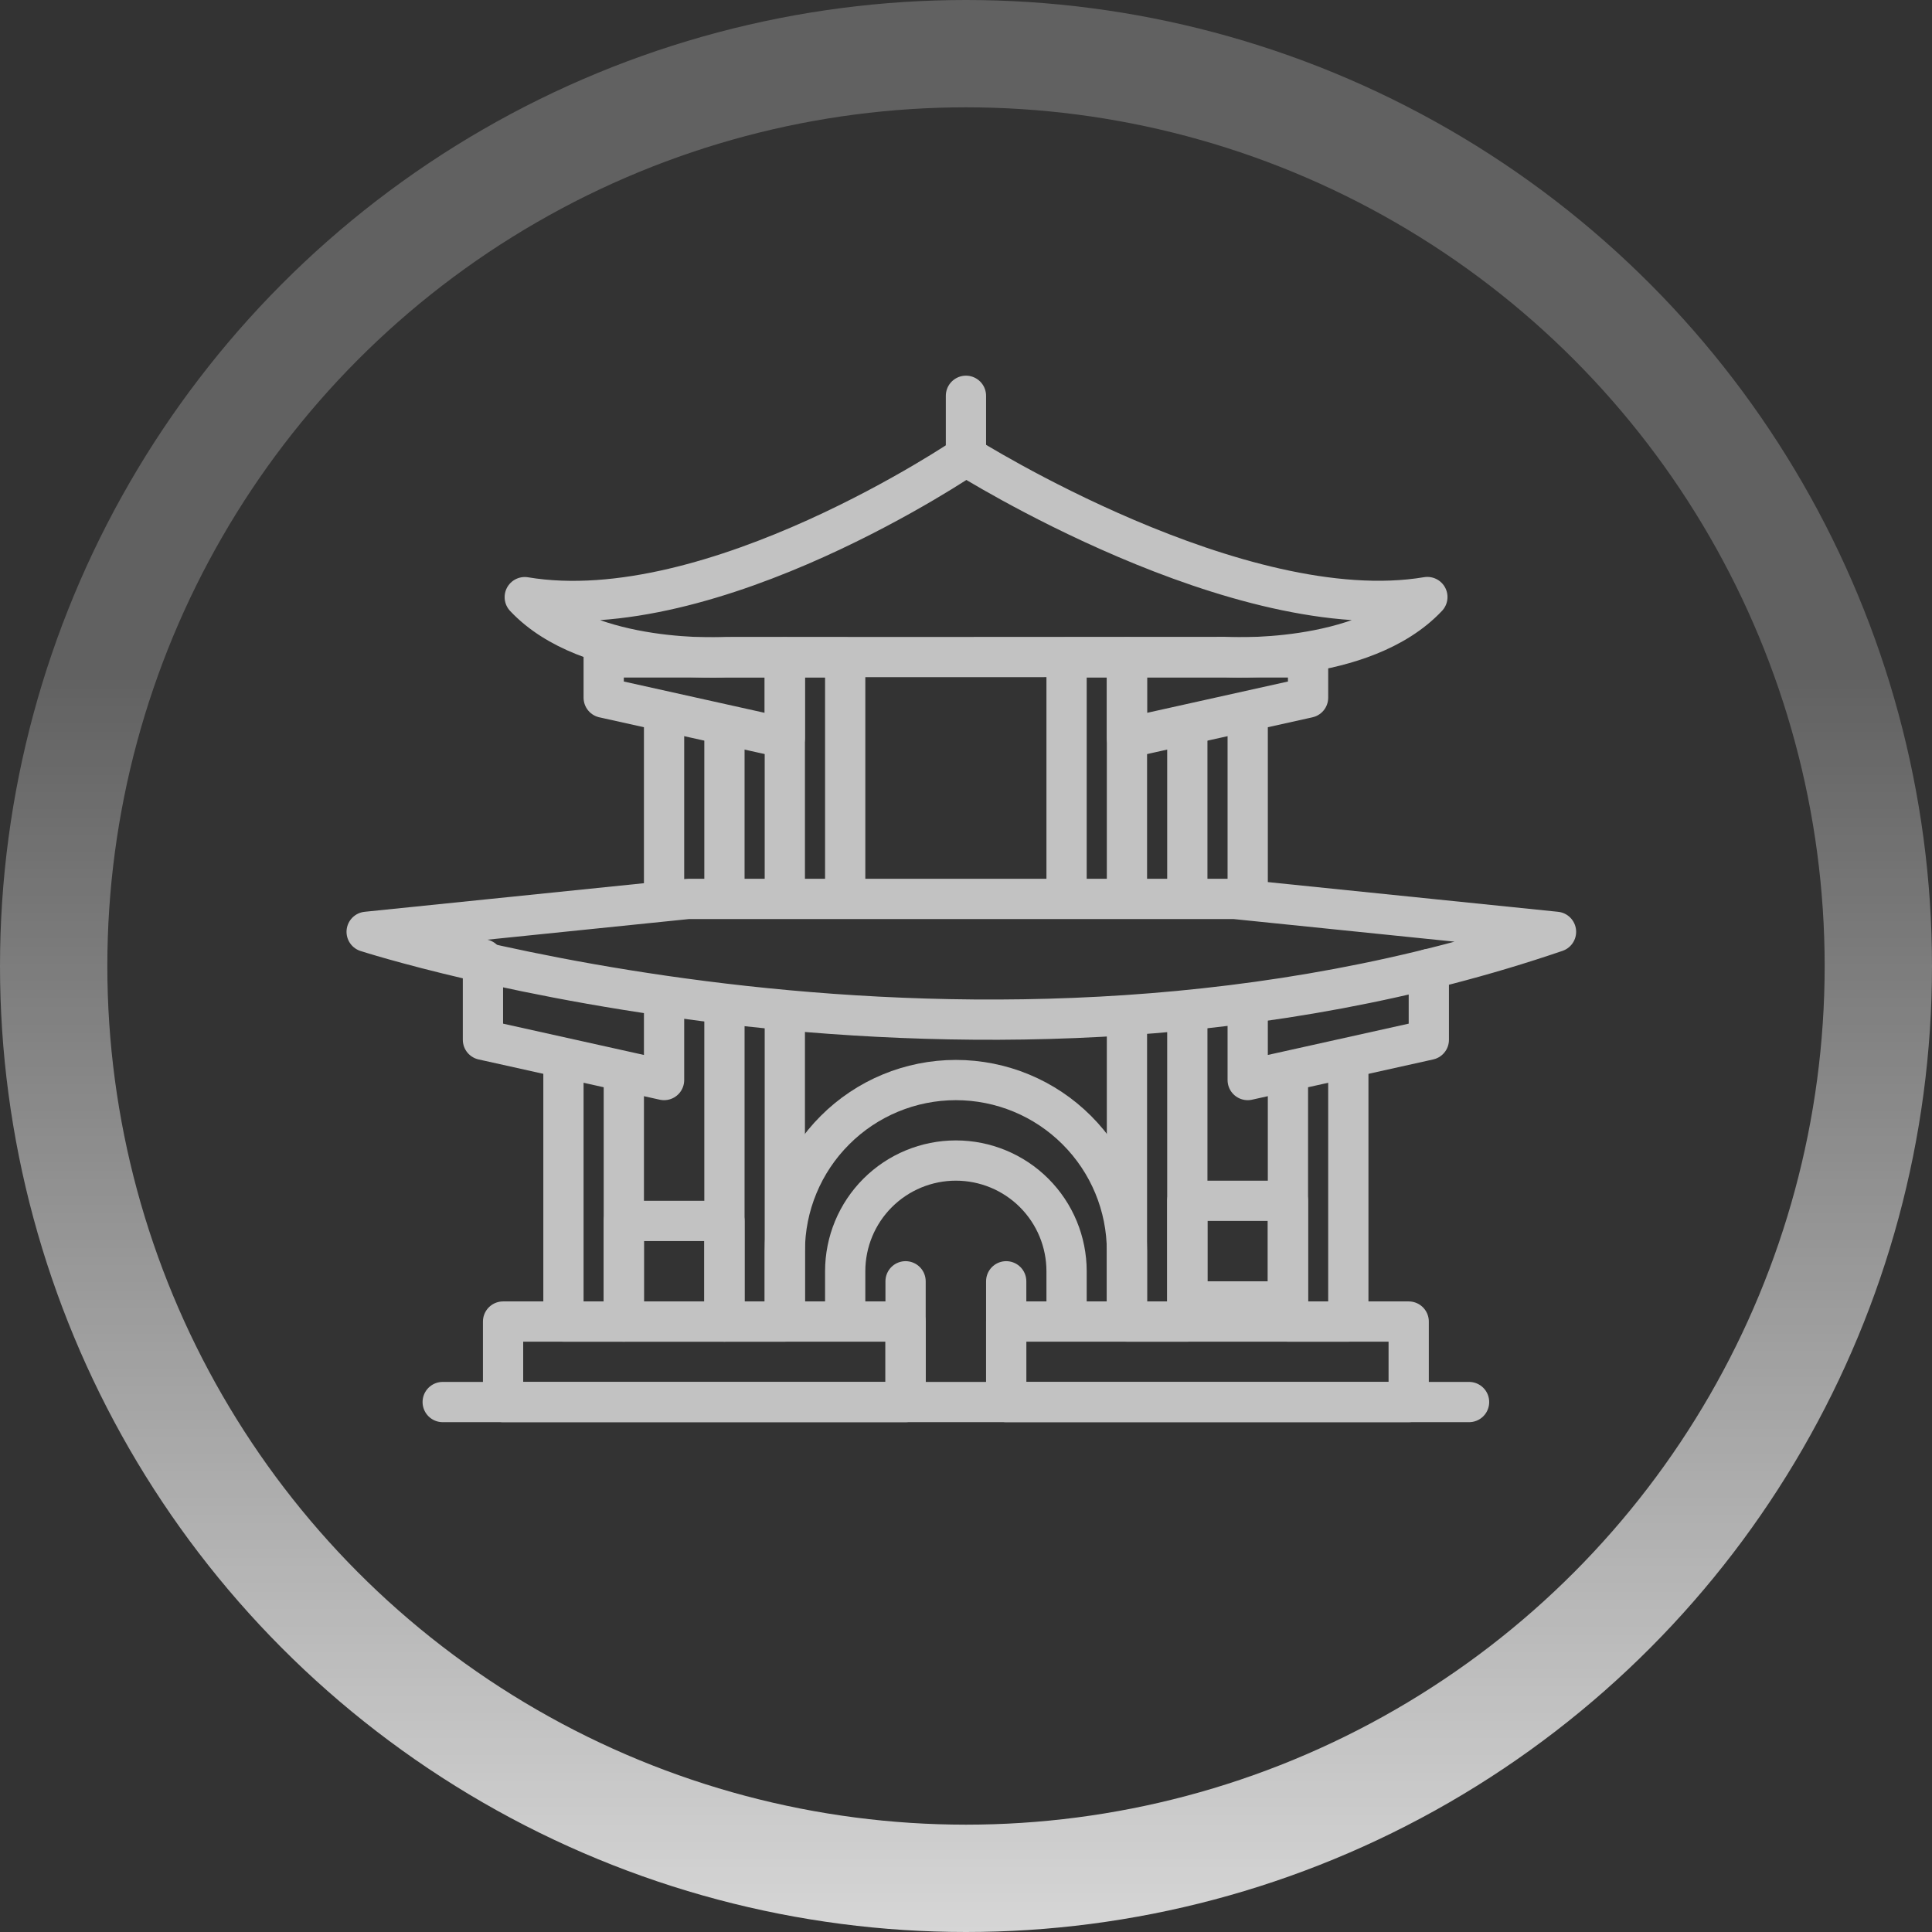 <svg width="36" height="36" viewBox="0 0 36 36" fill="none" xmlns="http://www.w3.org/2000/svg">
<rect x="0" y="0" width="36" height="36" fill="#333333" stroke="none"/>
<circle opacity="0.8" cx="18" cy="18" r="17" stroke="url(#paint0_linear_309_100)" stroke-width="2"/>
<g opacity="0.7">
<path d="M20.999 24.512V23.312C20.999 22.467 20.663 21.656 20.065 21.059C19.468 20.461 18.657 20.125 17.811 20.125C16.966 20.125 16.155 20.461 15.558 21.059C14.96 21.656 14.624 22.467 14.624 23.312V24.467" stroke="white" stroke-width="0.75" stroke-linecap="round" stroke-linejoin="round"/>
<path d="M15.749 24.512V23.688C15.749 23.14 15.966 22.616 16.353 22.229C16.74 21.842 17.265 21.625 17.811 21.625C18.358 21.625 18.883 21.842 19.27 22.229C19.657 22.616 19.874 23.14 19.874 23.688V24.421" stroke="white" stroke-width="0.75" stroke-linecap="round" stroke-linejoin="round"/>
<path d="M12.374 16.637V13.464" stroke="white" stroke-width="0.75" stroke-linecap="round" stroke-linejoin="round"/>
<path d="M13.499 13.623V16.637" stroke="white" stroke-width="0.75" stroke-linecap="round" stroke-linejoin="round"/>
<path d="M22.124 16.637V13.75" stroke="white" stroke-width="0.75" stroke-linecap="round" stroke-linejoin="round"/>
<path d="M23.249 13.35V16.637" stroke="white" stroke-width="0.75" stroke-linecap="round" stroke-linejoin="round"/>
<path d="M26.249 24.625H18.749V26.125H26.249V24.625Z" stroke="white" stroke-width="0.75" stroke-linecap="round" stroke-linejoin="round"/>
<path d="M16.874 24.625H9.374V26.125H16.874V24.625Z" stroke="white" stroke-width="0.75" stroke-linecap="round" stroke-linejoin="round"/>
<path d="M8.249 26.125H27.374" stroke="white" stroke-width="0.75" stroke-linecap="round" stroke-linejoin="round"/>
<path d="M25.124 19.833V24.625H23.999V20.125" stroke="white" stroke-width="0.75" stroke-linecap="round" stroke-linejoin="round"/>
<path d="M11.624 20.125V24.625H10.499V19.833" stroke="white" stroke-width="0.75" stroke-linecap="round" stroke-linejoin="round"/>
<path d="M22.124 19V24.625H20.999V19" stroke="white" stroke-width="0.75" stroke-linecap="round" stroke-linejoin="round"/>
<path d="M14.624 19V24.625H13.499V18.874" stroke="white" stroke-width="0.75" stroke-linecap="round" stroke-linejoin="round"/>
<path d="M24.374 13L20.999 13.75V12.25H24.374V13Z" stroke="white" stroke-width="0.75" stroke-linecap="round" stroke-linejoin="round"/>
<path d="M26.624 18.057V19.375L23.249 20.125V18.786" stroke="white" stroke-width="0.75" stroke-linecap="round" stroke-linejoin="round"/>
<path d="M8.999 17.875V19.375L12.374 20.125V18.625" stroke="white" stroke-width="0.75" stroke-linecap="round" stroke-linejoin="round"/>
<path d="M11.249 13L14.624 13.75V12.25H11.249V13Z" stroke="white" stroke-width="0.75" stroke-linecap="round" stroke-linejoin="round"/>
<path d="M19.874 16.637V12.25H20.999V16.637" stroke="white" stroke-width="0.75" stroke-linecap="round" stroke-linejoin="round"/>
<path d="M14.624 16.637V12.25H15.749V16.546" stroke="white" stroke-width="0.75" stroke-linecap="round" stroke-linejoin="round"/>
<path d="M13.545 12.244C13.545 12.244 10.976 12.402 9.778 11.127C13.285 11.713 18 8.5 18 8.5C18 8.5 23.091 11.713 26.597 11.125C25.399 12.4 22.831 12.242 22.831 12.242L13.545 12.244Z" stroke="white" stroke-width="0.75" stroke-linecap="round" stroke-linejoin="round"/>
<path d="M17.999 8.5V7.375" stroke="white" stroke-width="0.75" stroke-linecap="round" stroke-linejoin="round"/>
<path d="M23.999 22.375H22.124V24.25H23.999V22.375Z" stroke="white" stroke-width="0.75" stroke-linecap="round" stroke-linejoin="round"/>
<path d="M13.499 22.75H11.624V24.625H13.499V22.75Z" stroke="white" stroke-width="0.75" stroke-linecap="round" stroke-linejoin="round"/>
<path d="M18.749 23.875V25.75" stroke="white" stroke-width="0.75" stroke-linecap="round" stroke-linejoin="round"/>
<path d="M6.832 17.363C6.832 17.363 18.212 21.046 28.994 17.363L23.003 16.75H12.821L6.832 17.363Z" stroke="white" stroke-width="0.75" stroke-linecap="round" stroke-linejoin="round"/>
<path d="M16.874 23.875V25.75" stroke="white" stroke-width="0.75" stroke-linecap="round" stroke-linejoin="round"/>
</g>
<defs>
<linearGradient id="paint0_linear_309_100" x1="18" y1="0" x2="18" y2="36" gradientUnits="userSpaceOnUse">
<stop offset="0.346" stop-color="white" stop-opacity="0.28"/>
<stop offset="1" stop-color="white"/>
</linearGradient>
</defs>
</svg>
